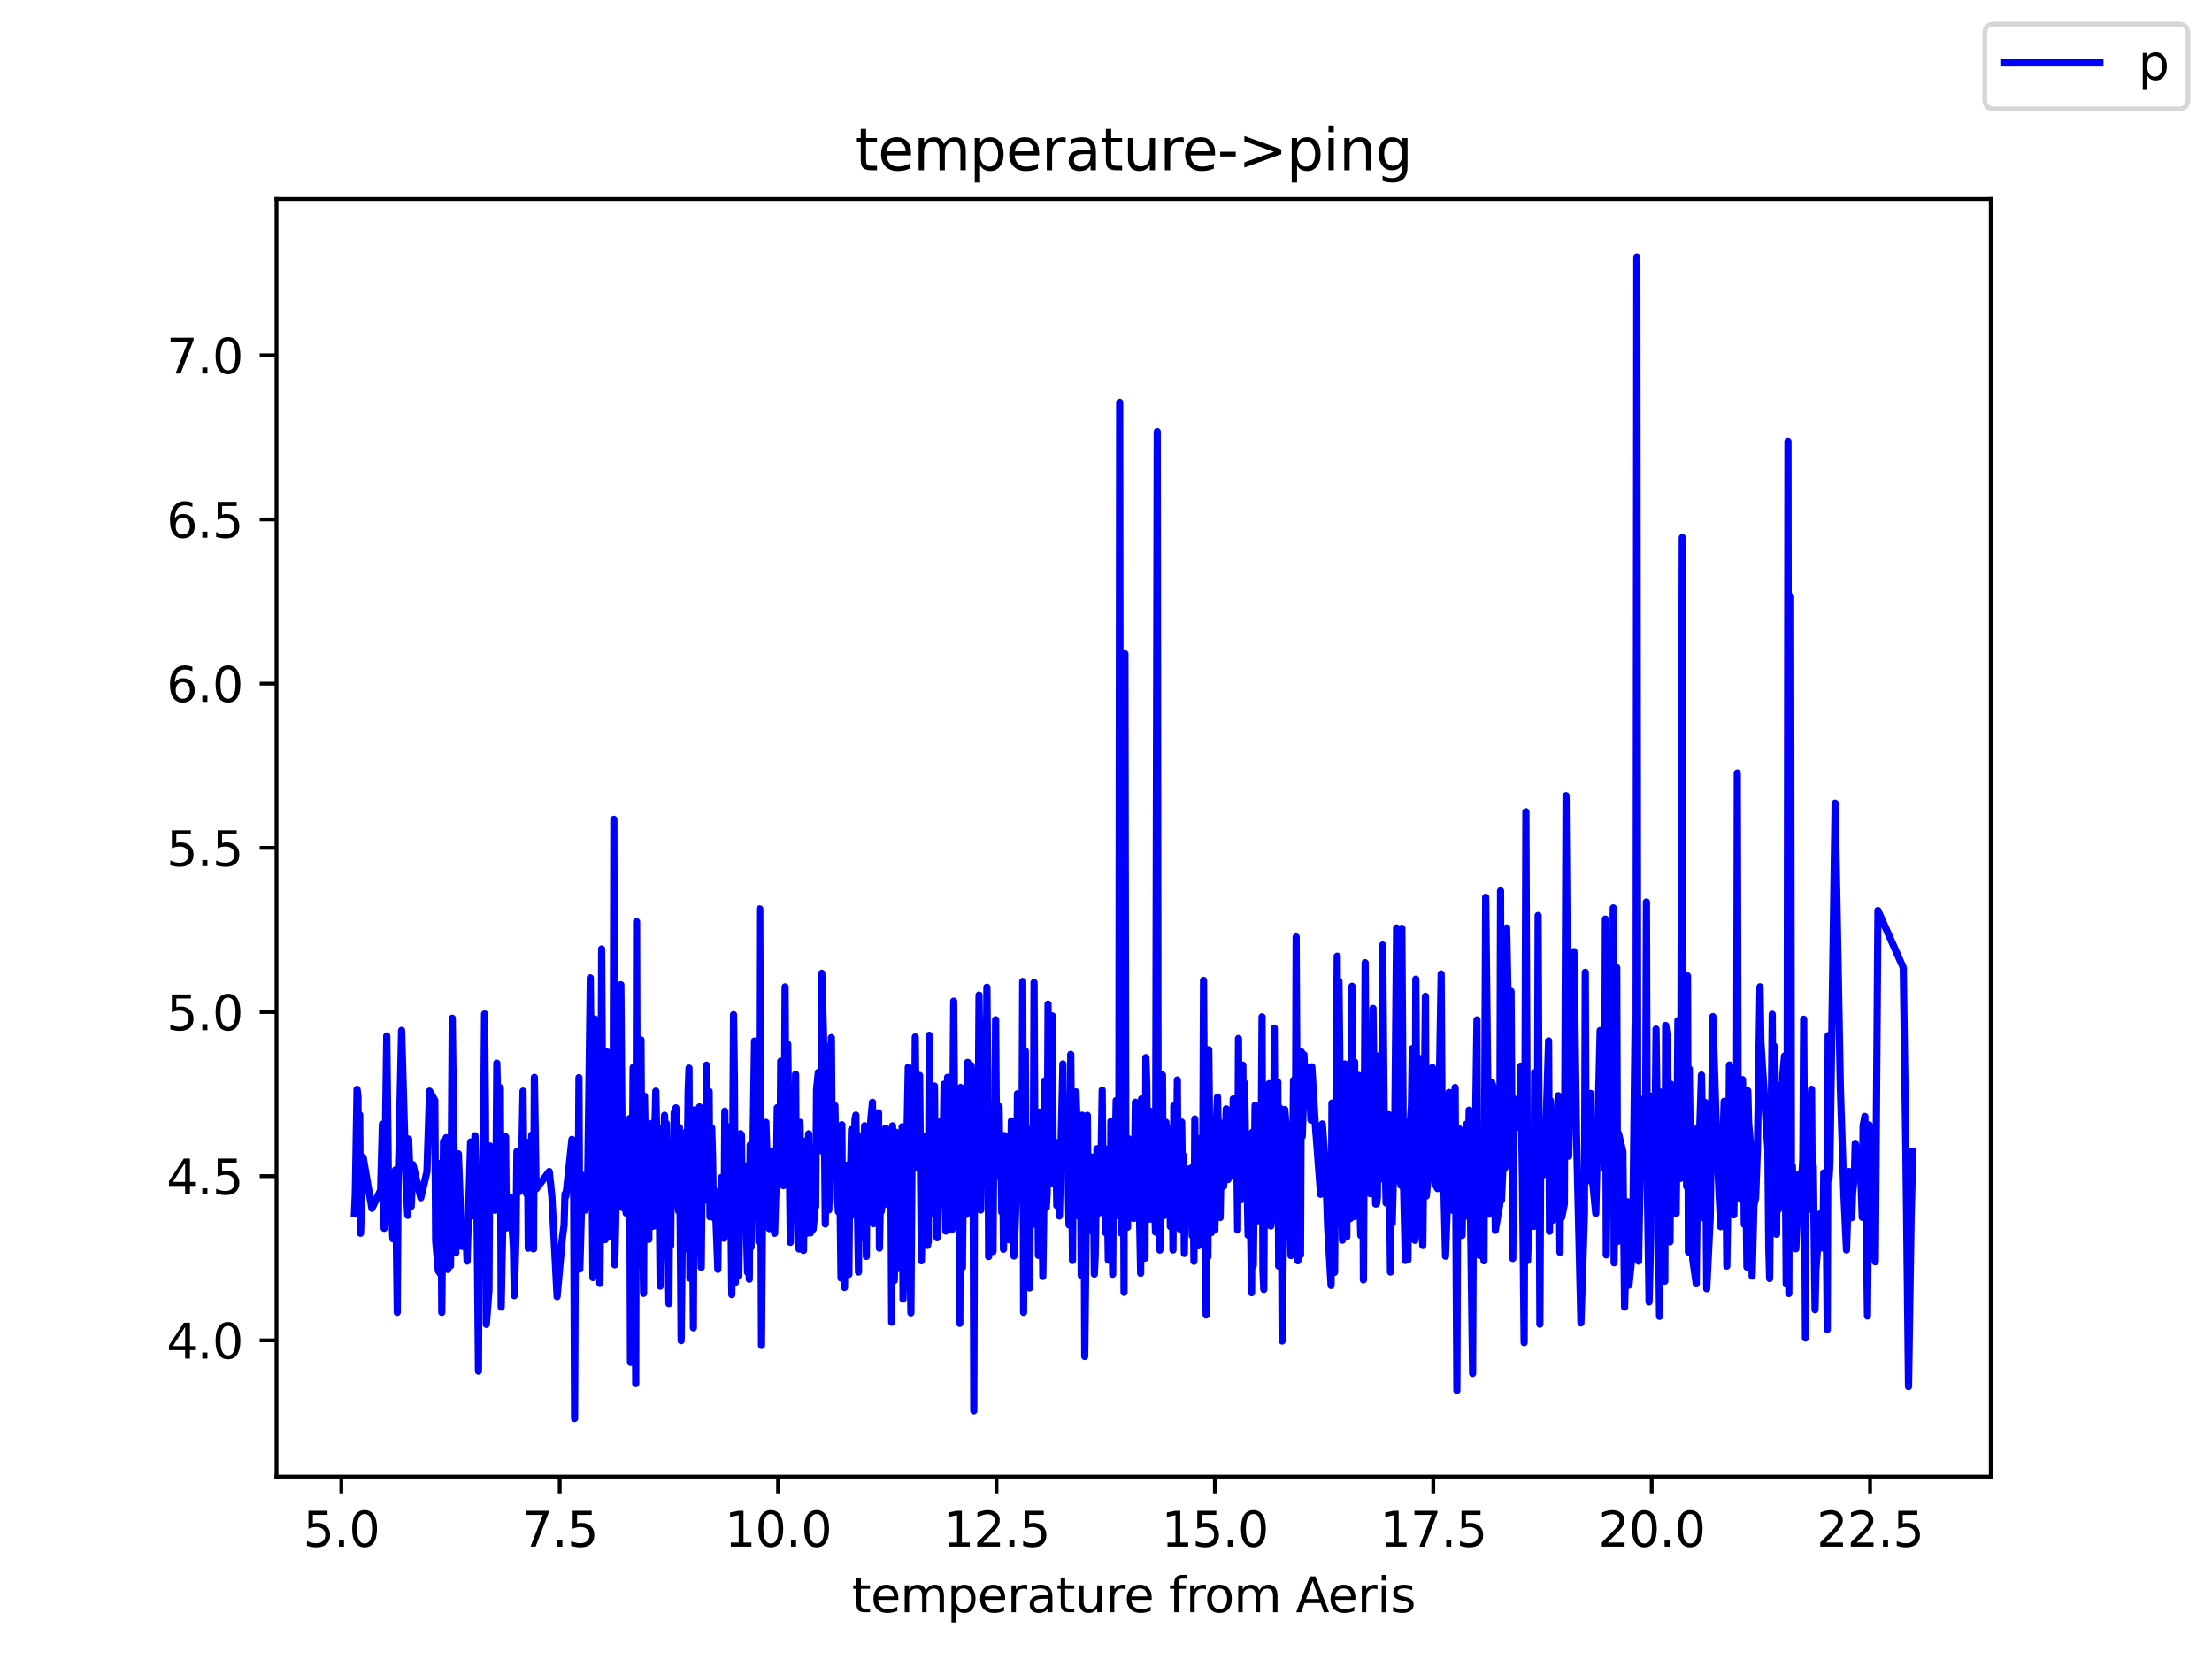 <?xml version="1.0" encoding="utf-8" standalone="no"?>
<!DOCTYPE svg PUBLIC "-//W3C//DTD SVG 1.1//EN"
  "http://www.w3.org/Graphics/SVG/1.1/DTD/svg11.dtd">
<svg height="345.6pt" version="1.1" viewBox="0 0 460.8 345.6" width="460.8pt" xmlns="http://www.w3.org/2000/svg" xmlns:xlink="http://www.w3.org/1999/xlink">
 <defs>
  <style type="text/css">*{stroke-linecap:butt;stroke-linejoin:round;}</style>
 </defs>
 <g id="figure_1">
  <g id="patch_1">
   <path d="M 0 345.6 
L 460.8 345.6 
L 460.8 0 
L 0 0 
z
" style="fill:#ffffff;"/>
  </g>
  <g id="axes_1">
   <g id="patch_2">
    <path d="M 57.6 307.584 
L 414.72 307.584 
L 414.72 41.472 
L 57.6 41.472 
z
" style="fill:#ffffff;"/>
   </g>
   <g id="matplotlib.axis_1">
    <g id="xtick_1">
     <g id="line2d_1">
      <defs>
       <path d="M 0 0 
L 0 3.5 
" id="m5b01f2f5b8" style="stroke:#000000;stroke-width:0.8;"/>
      </defs>
      <g>
       <use style="stroke:#000000;stroke-width:0.8;" x="71.103" xlink:href="#m5b01f2f5b8" y="307.584"/>
      </g>
     </g>
     <g id="text_1">
      <!-- 5.0 -->
      <g transform="translate(63.151 322.182)scale(0.1 -0.1)">
       <defs>
        <path d="M 691 4666 
L 3169 4666 
L 3169 4134 
L 1269 4134 
L 1269 2991 
Q 1406 3038 1543 3061 
Q 1681 3084 1819 3084 
Q 2600 3084 3056 2656 
Q 3513 2228 3513 1497 
Q 3513 744 3044 326 
Q 2575 -91 1722 -91 
Q 1428 -91 1123 -41 
Q 819 9 494 109 
L 494 744 
Q 775 591 1075 516 
Q 1375 441 1709 441 
Q 2250 441 2565 725 
Q 2881 1009 2881 1497 
Q 2881 1984 2565 2268 
Q 2250 2553 1709 2553 
Q 1456 2553 1204 2497 
Q 953 2441 691 2322 
L 691 4666 
z
" id="DejaVuSans-35" transform="scale(0.016)"/>
        <path d="M 684 794 
L 1344 794 
L 1344 0 
L 684 0 
L 684 794 
z
" id="DejaVuSans-2e" transform="scale(0.016)"/>
        <path d="M 2034 4250 
Q 1547 4250 1301 3770 
Q 1056 3291 1056 2328 
Q 1056 1369 1301 889 
Q 1547 409 2034 409 
Q 2525 409 2770 889 
Q 3016 1369 3016 2328 
Q 3016 3291 2770 3770 
Q 2525 4250 2034 4250 
z
M 2034 4750 
Q 2819 4750 3233 4129 
Q 3647 3509 3647 2328 
Q 3647 1150 3233 529 
Q 2819 -91 2034 -91 
Q 1250 -91 836 529 
Q 422 1150 422 2328 
Q 422 3509 836 4129 
Q 1250 4750 2034 4750 
z
" id="DejaVuSans-30" transform="scale(0.016)"/>
       </defs>
       <use xlink:href="#DejaVuSans-35"/>
       <use x="63.623" xlink:href="#DejaVuSans-2e"/>
       <use x="95.41" xlink:href="#DejaVuSans-30"/>
      </g>
     </g>
    </g>
    <g id="xtick_2">
     <g id="line2d_2">
      <g>
       <use style="stroke:#000000;stroke-width:0.8;" x="116.598" xlink:href="#m5b01f2f5b8" y="307.584"/>
      </g>
     </g>
     <g id="text_2">
      <!-- 7.5 -->
      <g transform="translate(108.647 322.182)scale(0.1 -0.1)">
       <defs>
        <path d="M 525 4666 
L 3525 4666 
L 3525 4397 
L 1831 0 
L 1172 0 
L 2766 4134 
L 525 4134 
L 525 4666 
z
" id="DejaVuSans-37" transform="scale(0.016)"/>
       </defs>
       <use xlink:href="#DejaVuSans-37"/>
       <use x="63.623" xlink:href="#DejaVuSans-2e"/>
       <use x="95.41" xlink:href="#DejaVuSans-35"/>
      </g>
     </g>
    </g>
    <g id="xtick_3">
     <g id="line2d_3">
      <g>
       <use style="stroke:#000000;stroke-width:0.8;" x="162.094" xlink:href="#m5b01f2f5b8" y="307.584"/>
      </g>
     </g>
     <g id="text_3">
      <!-- 10.0 -->
      <g transform="translate(150.961 322.182)scale(0.1 -0.1)">
       <defs>
        <path d="M 794 531 
L 1825 531 
L 1825 4091 
L 703 3866 
L 703 4441 
L 1819 4666 
L 2450 4666 
L 2450 531 
L 3481 531 
L 3481 0 
L 794 0 
L 794 531 
z
" id="DejaVuSans-31" transform="scale(0.016)"/>
       </defs>
       <use xlink:href="#DejaVuSans-31"/>
       <use x="63.623" xlink:href="#DejaVuSans-30"/>
       <use x="127.246" xlink:href="#DejaVuSans-2e"/>
       <use x="159.033" xlink:href="#DejaVuSans-30"/>
      </g>
     </g>
    </g>
    <g id="xtick_4">
     <g id="line2d_4">
      <g>
       <use style="stroke:#000000;stroke-width:0.8;" x="207.589" xlink:href="#m5b01f2f5b8" y="307.584"/>
      </g>
     </g>
     <g id="text_4">
      <!-- 12.5 -->
      <g transform="translate(196.456 322.182)scale(0.1 -0.1)">
       <defs>
        <path d="M 1228 531 
L 3431 531 
L 3431 0 
L 469 0 
L 469 531 
Q 828 903 1448 1529 
Q 2069 2156 2228 2338 
Q 2531 2678 2651 2914 
Q 2772 3150 2772 3378 
Q 2772 3750 2511 3984 
Q 2250 4219 1831 4219 
Q 1534 4219 1204 4116 
Q 875 4013 500 3803 
L 500 4441 
Q 881 4594 1212 4672 
Q 1544 4750 1819 4750 
Q 2544 4750 2975 4387 
Q 3406 4025 3406 3419 
Q 3406 3131 3298 2873 
Q 3191 2616 2906 2266 
Q 2828 2175 2409 1742 
Q 1991 1309 1228 531 
z
" id="DejaVuSans-32" transform="scale(0.016)"/>
       </defs>
       <use xlink:href="#DejaVuSans-31"/>
       <use x="63.623" xlink:href="#DejaVuSans-32"/>
       <use x="127.246" xlink:href="#DejaVuSans-2e"/>
       <use x="159.033" xlink:href="#DejaVuSans-35"/>
      </g>
     </g>
    </g>
    <g id="xtick_5">
     <g id="line2d_5">
      <g>
       <use style="stroke:#000000;stroke-width:0.8;" x="253.084" xlink:href="#m5b01f2f5b8" y="307.584"/>
      </g>
     </g>
     <g id="text_5">
      <!-- 15.0 -->
      <g transform="translate(241.951 322.182)scale(0.1 -0.1)">
       <use xlink:href="#DejaVuSans-31"/>
       <use x="63.623" xlink:href="#DejaVuSans-35"/>
       <use x="127.246" xlink:href="#DejaVuSans-2e"/>
       <use x="159.033" xlink:href="#DejaVuSans-30"/>
      </g>
     </g>
    </g>
    <g id="xtick_6">
     <g id="line2d_6">
      <g>
       <use style="stroke:#000000;stroke-width:0.8;" x="298.58" xlink:href="#m5b01f2f5b8" y="307.584"/>
      </g>
     </g>
     <g id="text_6">
      <!-- 17.5 -->
      <g transform="translate(287.447 322.182)scale(0.1 -0.1)">
       <use xlink:href="#DejaVuSans-31"/>
       <use x="63.623" xlink:href="#DejaVuSans-37"/>
       <use x="127.246" xlink:href="#DejaVuSans-2e"/>
       <use x="159.033" xlink:href="#DejaVuSans-35"/>
      </g>
     </g>
    </g>
    <g id="xtick_7">
     <g id="line2d_7">
      <g>
       <use style="stroke:#000000;stroke-width:0.8;" x="344.075" xlink:href="#m5b01f2f5b8" y="307.584"/>
      </g>
     </g>
     <g id="text_7">
      <!-- 20.0 -->
      <g transform="translate(332.942 322.182)scale(0.1 -0.1)">
       <use xlink:href="#DejaVuSans-32"/>
       <use x="63.623" xlink:href="#DejaVuSans-30"/>
       <use x="127.246" xlink:href="#DejaVuSans-2e"/>
       <use x="159.033" xlink:href="#DejaVuSans-30"/>
      </g>
     </g>
    </g>
    <g id="xtick_8">
     <g id="line2d_8">
      <g>
       <use style="stroke:#000000;stroke-width:0.8;" x="389.57" xlink:href="#m5b01f2f5b8" y="307.584"/>
      </g>
     </g>
     <g id="text_8">
      <!-- 22.5 -->
      <g transform="translate(378.437 322.182)scale(0.1 -0.1)">
       <use xlink:href="#DejaVuSans-32"/>
       <use x="63.623" xlink:href="#DejaVuSans-32"/>
       <use x="127.246" xlink:href="#DejaVuSans-2e"/>
       <use x="159.033" xlink:href="#DejaVuSans-35"/>
      </g>
     </g>
    </g>
    <g id="text_9">
     <!-- temperature from Aeris -->
     <g transform="translate(177.465 335.861)scale(0.1 -0.1)">
      <defs>
       <path d="M 1172 4494 
L 1172 3500 
L 2356 3500 
L 2356 3053 
L 1172 3053 
L 1172 1153 
Q 1172 725 1289 603 
Q 1406 481 1766 481 
L 2356 481 
L 2356 0 
L 1766 0 
Q 1100 0 847 248 
Q 594 497 594 1153 
L 594 3053 
L 172 3053 
L 172 3500 
L 594 3500 
L 594 4494 
L 1172 4494 
z
" id="DejaVuSans-74" transform="scale(0.016)"/>
       <path d="M 3597 1894 
L 3597 1613 
L 953 1613 
Q 991 1019 1311 708 
Q 1631 397 2203 397 
Q 2534 397 2845 478 
Q 3156 559 3463 722 
L 3463 178 
Q 3153 47 2828 -22 
Q 2503 -91 2169 -91 
Q 1331 -91 842 396 
Q 353 884 353 1716 
Q 353 2575 817 3079 
Q 1281 3584 2069 3584 
Q 2775 3584 3186 3129 
Q 3597 2675 3597 1894 
z
M 3022 2063 
Q 3016 2534 2758 2815 
Q 2500 3097 2075 3097 
Q 1594 3097 1305 2825 
Q 1016 2553 972 2059 
L 3022 2063 
z
" id="DejaVuSans-65" transform="scale(0.016)"/>
       <path d="M 3328 2828 
Q 3544 3216 3844 3400 
Q 4144 3584 4550 3584 
Q 5097 3584 5394 3201 
Q 5691 2819 5691 2113 
L 5691 0 
L 5113 0 
L 5113 2094 
Q 5113 2597 4934 2840 
Q 4756 3084 4391 3084 
Q 3944 3084 3684 2787 
Q 3425 2491 3425 1978 
L 3425 0 
L 2847 0 
L 2847 2094 
Q 2847 2600 2669 2842 
Q 2491 3084 2119 3084 
Q 1678 3084 1418 2786 
Q 1159 2488 1159 1978 
L 1159 0 
L 581 0 
L 581 3500 
L 1159 3500 
L 1159 2956 
Q 1356 3278 1631 3431 
Q 1906 3584 2284 3584 
Q 2666 3584 2933 3390 
Q 3200 3197 3328 2828 
z
" id="DejaVuSans-6d" transform="scale(0.016)"/>
       <path d="M 1159 525 
L 1159 -1331 
L 581 -1331 
L 581 3500 
L 1159 3500 
L 1159 2969 
Q 1341 3281 1617 3432 
Q 1894 3584 2278 3584 
Q 2916 3584 3314 3078 
Q 3713 2572 3713 1747 
Q 3713 922 3314 415 
Q 2916 -91 2278 -91 
Q 1894 -91 1617 61 
Q 1341 213 1159 525 
z
M 3116 1747 
Q 3116 2381 2855 2742 
Q 2594 3103 2138 3103 
Q 1681 3103 1420 2742 
Q 1159 2381 1159 1747 
Q 1159 1113 1420 752 
Q 1681 391 2138 391 
Q 2594 391 2855 752 
Q 3116 1113 3116 1747 
z
" id="DejaVuSans-70" transform="scale(0.016)"/>
       <path d="M 2631 2963 
Q 2534 3019 2420 3045 
Q 2306 3072 2169 3072 
Q 1681 3072 1420 2755 
Q 1159 2438 1159 1844 
L 1159 0 
L 581 0 
L 581 3500 
L 1159 3500 
L 1159 2956 
Q 1341 3275 1631 3429 
Q 1922 3584 2338 3584 
Q 2397 3584 2469 3576 
Q 2541 3569 2628 3553 
L 2631 2963 
z
" id="DejaVuSans-72" transform="scale(0.016)"/>
       <path d="M 2194 1759 
Q 1497 1759 1228 1600 
Q 959 1441 959 1056 
Q 959 750 1161 570 
Q 1363 391 1709 391 
Q 2188 391 2477 730 
Q 2766 1069 2766 1631 
L 2766 1759 
L 2194 1759 
z
M 3341 1997 
L 3341 0 
L 2766 0 
L 2766 531 
Q 2569 213 2275 61 
Q 1981 -91 1556 -91 
Q 1019 -91 701 211 
Q 384 513 384 1019 
Q 384 1609 779 1909 
Q 1175 2209 1959 2209 
L 2766 2209 
L 2766 2266 
Q 2766 2663 2505 2880 
Q 2244 3097 1772 3097 
Q 1472 3097 1187 3025 
Q 903 2953 641 2809 
L 641 3341 
Q 956 3463 1253 3523 
Q 1550 3584 1831 3584 
Q 2591 3584 2966 3190 
Q 3341 2797 3341 1997 
z
" id="DejaVuSans-61" transform="scale(0.016)"/>
       <path d="M 544 1381 
L 544 3500 
L 1119 3500 
L 1119 1403 
Q 1119 906 1312 657 
Q 1506 409 1894 409 
Q 2359 409 2629 706 
Q 2900 1003 2900 1516 
L 2900 3500 
L 3475 3500 
L 3475 0 
L 2900 0 
L 2900 538 
Q 2691 219 2414 64 
Q 2138 -91 1772 -91 
Q 1169 -91 856 284 
Q 544 659 544 1381 
z
M 1991 3584 
L 1991 3584 
z
" id="DejaVuSans-75" transform="scale(0.016)"/>
       <path id="DejaVuSans-20" transform="scale(0.016)"/>
       <path d="M 2375 4863 
L 2375 4384 
L 1825 4384 
Q 1516 4384 1395 4259 
Q 1275 4134 1275 3809 
L 1275 3500 
L 2222 3500 
L 2222 3053 
L 1275 3053 
L 1275 0 
L 697 0 
L 697 3053 
L 147 3053 
L 147 3500 
L 697 3500 
L 697 3744 
Q 697 4328 969 4595 
Q 1241 4863 1831 4863 
L 2375 4863 
z
" id="DejaVuSans-66" transform="scale(0.016)"/>
       <path d="M 1959 3097 
Q 1497 3097 1228 2736 
Q 959 2375 959 1747 
Q 959 1119 1226 758 
Q 1494 397 1959 397 
Q 2419 397 2687 759 
Q 2956 1122 2956 1747 
Q 2956 2369 2687 2733 
Q 2419 3097 1959 3097 
z
M 1959 3584 
Q 2709 3584 3137 3096 
Q 3566 2609 3566 1747 
Q 3566 888 3137 398 
Q 2709 -91 1959 -91 
Q 1206 -91 779 398 
Q 353 888 353 1747 
Q 353 2609 779 3096 
Q 1206 3584 1959 3584 
z
" id="DejaVuSans-6f" transform="scale(0.016)"/>
       <path d="M 2188 4044 
L 1331 1722 
L 3047 1722 
L 2188 4044 
z
M 1831 4666 
L 2547 4666 
L 4325 0 
L 3669 0 
L 3244 1197 
L 1141 1197 
L 716 0 
L 50 0 
L 1831 4666 
z
" id="DejaVuSans-41" transform="scale(0.016)"/>
       <path d="M 603 3500 
L 1178 3500 
L 1178 0 
L 603 0 
L 603 3500 
z
M 603 4863 
L 1178 4863 
L 1178 4134 
L 603 4134 
L 603 4863 
z
" id="DejaVuSans-69" transform="scale(0.016)"/>
       <path d="M 2834 3397 
L 2834 2853 
Q 2591 2978 2328 3040 
Q 2066 3103 1784 3103 
Q 1356 3103 1142 2972 
Q 928 2841 928 2578 
Q 928 2378 1081 2264 
Q 1234 2150 1697 2047 
L 1894 2003 
Q 2506 1872 2764 1633 
Q 3022 1394 3022 966 
Q 3022 478 2636 193 
Q 2250 -91 1575 -91 
Q 1294 -91 989 -36 
Q 684 19 347 128 
L 347 722 
Q 666 556 975 473 
Q 1284 391 1588 391 
Q 1994 391 2212 530 
Q 2431 669 2431 922 
Q 2431 1156 2273 1281 
Q 2116 1406 1581 1522 
L 1381 1569 
Q 847 1681 609 1914 
Q 372 2147 372 2553 
Q 372 3047 722 3315 
Q 1072 3584 1716 3584 
Q 2034 3584 2315 3537 
Q 2597 3491 2834 3397 
z
" id="DejaVuSans-73" transform="scale(0.016)"/>
      </defs>
      <use xlink:href="#DejaVuSans-74"/>
      <use x="39.209" xlink:href="#DejaVuSans-65"/>
      <use x="100.732" xlink:href="#DejaVuSans-6d"/>
      <use x="198.145" xlink:href="#DejaVuSans-70"/>
      <use x="261.621" xlink:href="#DejaVuSans-65"/>
      <use x="323.145" xlink:href="#DejaVuSans-72"/>
      <use x="364.258" xlink:href="#DejaVuSans-61"/>
      <use x="425.537" xlink:href="#DejaVuSans-74"/>
      <use x="464.746" xlink:href="#DejaVuSans-75"/>
      <use x="528.125" xlink:href="#DejaVuSans-72"/>
      <use x="566.988" xlink:href="#DejaVuSans-65"/>
      <use x="628.512" xlink:href="#DejaVuSans-20"/>
      <use x="660.299" xlink:href="#DejaVuSans-66"/>
      <use x="695.504" xlink:href="#DejaVuSans-72"/>
      <use x="734.367" xlink:href="#DejaVuSans-6f"/>
      <use x="795.549" xlink:href="#DejaVuSans-6d"/>
      <use x="892.961" xlink:href="#DejaVuSans-20"/>
      <use x="924.748" xlink:href="#DejaVuSans-41"/>
      <use x="991.406" xlink:href="#DejaVuSans-65"/>
      <use x="1052.93" xlink:href="#DejaVuSans-72"/>
      <use x="1094.043" xlink:href="#DejaVuSans-69"/>
      <use x="1121.826" xlink:href="#DejaVuSans-73"/>
     </g>
    </g>
   </g>
   <g id="matplotlib.axis_2">
    <g id="ytick_1">
     <g id="line2d_9">
      <defs>
       <path d="M 0 0 
L -3.5 0 
" id="mc1c50b2289" style="stroke:#000000;stroke-width:0.8;"/>
      </defs>
      <g>
       <use style="stroke:#000000;stroke-width:0.8;" x="57.6" xlink:href="#mc1c50b2289" y="279.21"/>
      </g>
     </g>
     <g id="text_10">
      <!-- 4.0 -->
      <g transform="translate(34.697 283.009)scale(0.1 -0.1)">
       <defs>
        <path d="M 2419 4116 
L 825 1625 
L 2419 1625 
L 2419 4116 
z
M 2253 4666 
L 3047 4666 
L 3047 1625 
L 3713 1625 
L 3713 1100 
L 3047 1100 
L 3047 0 
L 2419 0 
L 2419 1100 
L 313 1100 
L 313 1709 
L 2253 4666 
z
" id="DejaVuSans-34" transform="scale(0.016)"/>
       </defs>
       <use xlink:href="#DejaVuSans-34"/>
       <use x="63.623" xlink:href="#DejaVuSans-2e"/>
       <use x="95.41" xlink:href="#DejaVuSans-30"/>
      </g>
     </g>
    </g>
    <g id="ytick_2">
     <g id="line2d_10">
      <g>
       <use style="stroke:#000000;stroke-width:0.8;" x="57.6" xlink:href="#mc1c50b2289" y="245.011"/>
      </g>
     </g>
     <g id="text_11">
      <!-- 4.5 -->
      <g transform="translate(34.697 248.81)scale(0.1 -0.1)">
       <use xlink:href="#DejaVuSans-34"/>
       <use x="63.623" xlink:href="#DejaVuSans-2e"/>
       <use x="95.41" xlink:href="#DejaVuSans-35"/>
      </g>
     </g>
    </g>
    <g id="ytick_3">
     <g id="line2d_11">
      <g>
       <use style="stroke:#000000;stroke-width:0.8;" x="57.6" xlink:href="#mc1c50b2289" y="210.813"/>
      </g>
     </g>
     <g id="text_12">
      <!-- 5.0 -->
      <g transform="translate(34.697 214.612)scale(0.1 -0.1)">
       <use xlink:href="#DejaVuSans-35"/>
       <use x="63.623" xlink:href="#DejaVuSans-2e"/>
       <use x="95.41" xlink:href="#DejaVuSans-30"/>
      </g>
     </g>
    </g>
    <g id="ytick_4">
     <g id="line2d_12">
      <g>
       <use style="stroke:#000000;stroke-width:0.8;" x="57.6" xlink:href="#mc1c50b2289" y="176.614"/>
      </g>
     </g>
     <g id="text_13">
      <!-- 5.5 -->
      <g transform="translate(34.697 180.413)scale(0.1 -0.1)">
       <use xlink:href="#DejaVuSans-35"/>
       <use x="63.623" xlink:href="#DejaVuSans-2e"/>
       <use x="95.41" xlink:href="#DejaVuSans-35"/>
      </g>
     </g>
    </g>
    <g id="ytick_5">
     <g id="line2d_13">
      <g>
       <use style="stroke:#000000;stroke-width:0.8;" x="57.6" xlink:href="#mc1c50b2289" y="142.416"/>
      </g>
     </g>
     <g id="text_14">
      <!-- 6.0 -->
      <g transform="translate(34.697 146.215)scale(0.1 -0.1)">
       <defs>
        <path d="M 2113 2584 
Q 1688 2584 1439 2293 
Q 1191 2003 1191 1497 
Q 1191 994 1439 701 
Q 1688 409 2113 409 
Q 2538 409 2786 701 
Q 3034 994 3034 1497 
Q 3034 2003 2786 2293 
Q 2538 2584 2113 2584 
z
M 3366 4563 
L 3366 3988 
Q 3128 4100 2886 4159 
Q 2644 4219 2406 4219 
Q 1781 4219 1451 3797 
Q 1122 3375 1075 2522 
Q 1259 2794 1537 2939 
Q 1816 3084 2150 3084 
Q 2853 3084 3261 2657 
Q 3669 2231 3669 1497 
Q 3669 778 3244 343 
Q 2819 -91 2113 -91 
Q 1303 -91 875 529 
Q 447 1150 447 2328 
Q 447 3434 972 4092 
Q 1497 4750 2381 4750 
Q 2619 4750 2861 4703 
Q 3103 4656 3366 4563 
z
" id="DejaVuSans-36" transform="scale(0.016)"/>
       </defs>
       <use xlink:href="#DejaVuSans-36"/>
       <use x="63.623" xlink:href="#DejaVuSans-2e"/>
       <use x="95.41" xlink:href="#DejaVuSans-30"/>
      </g>
     </g>
    </g>
    <g id="ytick_6">
     <g id="line2d_14">
      <g>
       <use style="stroke:#000000;stroke-width:0.8;" x="57.6" xlink:href="#mc1c50b2289" y="108.217"/>
      </g>
     </g>
     <g id="text_15">
      <!-- 6.5 -->
      <g transform="translate(34.697 112.016)scale(0.1 -0.1)">
       <use xlink:href="#DejaVuSans-36"/>
       <use x="63.623" xlink:href="#DejaVuSans-2e"/>
       <use x="95.41" xlink:href="#DejaVuSans-35"/>
      </g>
     </g>
    </g>
    <g id="ytick_7">
     <g id="line2d_15">
      <g>
       <use style="stroke:#000000;stroke-width:0.8;" x="57.6" xlink:href="#mc1c50b2289" y="74.019"/>
      </g>
     </g>
     <g id="text_16">
      <!-- 7.0 -->
      <g transform="translate(34.697 77.818)scale(0.1 -0.1)">
       <use xlink:href="#DejaVuSans-37"/>
       <use x="63.623" xlink:href="#DejaVuSans-2e"/>
       <use x="95.41" xlink:href="#DejaVuSans-30"/>
      </g>
     </g>
    </g>
   </g>
   <g id="line2d_16">
    <path clip-path="url(#pa0337c9778)" d="M 73.833 252.877 
L 74.015 248.568 
L 74.379 226.92 
L 74.561 228.288 
L 74.743 252.672 
L 74.925 232.221 
L 75.107 256.912 
L 75.653 241.112 
L 77.472 251.714 
L 79.292 247.952 
L 79.656 234.204 
L 80.02 255.886 
L 80.566 215.806 
L 80.93 247.884 
L 81.112 248.294 
L 81.476 250.825 
L 81.84 258.075 
L 82.386 243.712 
L 82.75 273.396 
L 82.932 245.421 
L 83.114 239.608 
L 83.66 214.643 
L 84.57 246.311 
L 84.934 253.184 
L 85.116 237.282 
L 85.662 251.304 
L 86.025 242.617 
L 87.663 249.525 
L 88.937 244.122 
L 89.483 227.296 
L 90.575 229.211 
L 90.757 258.485 
L 91.303 264.709 
L 91.667 265.257 
L 91.849 242.309 
L 92.031 273.396 
L 92.395 237.727 
L 92.759 258.348 
L 92.941 237.009 
L 93.305 264.459 
L 93.487 260.024 
L 93.669 251.133 
L 93.851 263.683 
L 94.215 212.112 
L 94.761 254.108 
L 94.943 261.016 
L 95.488 240.36 
L 96.216 259.648 
L 96.944 254.929 
L 97.308 262.726 
L 98.036 237.898 
L 98.582 253.287 
L 98.946 236.598 
L 99.31 246.892 
L 99.674 285.639 
L 99.856 245.627 
L 100.584 253.629 
L 100.948 211.223 
L 101.13 231.776 
L 101.312 275.892 
L 101.858 268.813 
L 102.04 238.719 
L 102.586 245.627 
L 102.768 239.163 
L 103.132 252.124 
L 103.314 245.991 
L 103.496 221.483 
L 104.042 244.327 
L 104.224 226.612 
L 104.406 272.301 
L 104.77 253.424 
L 105.315 236.803 
L 105.497 255.818 
L 105.861 254.997 
L 106.225 249.371 
L 106.953 259.785 
L 107.135 269.908 
L 107.499 257.254 
L 107.681 239.881 
L 108.227 248.226 
L 108.591 246.037 
L 108.955 227.296 
L 109.137 246.789 
L 109.501 237.989 
L 109.683 248.682 
L 109.865 237.966 
L 110.047 260.024 
L 110.229 252.808 
L 110.411 255.083 
L 110.593 255.544 
L 110.775 236.439 
L 110.957 241.181 
L 111.139 260.168 
L 111.321 224.424 
L 111.685 247.679 
L 114.415 244.053 
L 114.96 249.183 
L 116.052 270.113 
L 117.144 257.938 
L 117.508 255.202 
L 117.69 248.722 
L 117.872 249.206 
L 119.146 237.351 
L 119.51 249.525 
L 119.692 295.488 
L 119.874 251.851 
L 120.42 255.476 
L 120.602 224.492 
L 120.784 264.367 
L 121.33 244.84 
L 121.876 252.09 
L 122.422 246.379 
L 122.968 203.699 
L 123.514 266.146 
L 123.878 212.249 
L 124.06 240.565 
L 124.242 228.22 
L 124.605 224.595 
L 124.969 267.377 
L 125.151 246.789 
L 125.333 197.68 
L 125.515 229.184 
L 125.697 238.308 
L 125.879 238.582 
L 126.061 258.234 
L 126.425 219.123 
L 126.607 249.001 
L 126.789 243.053 
L 126.971 242.993 
L 127.153 244.692 
L 127.335 257.699 
L 127.517 243.233 
L 127.699 244.829 
L 127.881 170.664 
L 128.063 263.501 
L 128.609 239.232 
L 128.791 236.119 
L 128.973 247.61 
L 129.155 239.197 
L 129.337 205.136 
L 129.701 251.577 
L 130.065 234.303 
L 130.247 248.436 
L 130.429 252.717 
L 130.793 237.693 
L 130.975 243.028 
L 131.157 233.019 
L 131.339 283.792 
L 131.521 237.704 
L 131.703 246.755 
L 131.885 222.372 
L 132.067 247.097 
L 132.249 256.45 
L 132.431 288.238 
L 132.613 192.003 
L 132.795 256.981 
L 132.977 236.393 
L 133.159 239.471 
L 133.341 251.03 
L 133.523 216.626 
L 133.705 245.387 
L 134.069 269.429 
L 134.251 228.345 
L 134.614 247.565 
L 134.796 243.962 
L 134.978 234.033 
L 135.16 258.189 
L 135.342 239.722 
L 135.524 252.432 
L 135.706 254.541 
L 135.888 233.999 
L 136.07 255.459 
L 136.252 238.77 
L 136.434 234.672 
L 136.616 227.296 
L 136.798 235.983 
L 136.98 236.102 
L 137.162 235.025 
L 137.526 267.924 
L 137.708 262.35 
L 138.072 246.584 
L 138.436 232.323 
L 138.618 238.342 
L 138.8 234.045 
L 139.346 271.572 
L 139.528 244.236 
L 139.71 259.488 
L 139.892 238.719 
L 140.074 249.48 
L 140.256 243.609 
L 140.438 231.81 
L 140.802 230.784 
L 140.984 246.242 
L 141.348 252.261 
L 141.53 234.888 
L 141.894 279.278 
L 142.258 247.542 
L 142.44 247.405 
L 142.622 239.334 
L 142.804 260.127 
L 142.986 235.709 
L 143.168 243.028 
L 143.35 227.399 
L 143.532 222.508 
L 143.714 266.283 
L 144.077 239.984 
L 144.259 251.03 
L 144.441 276.61 
L 144.623 231.229 
L 144.805 251.919 
L 144.987 259.58 
L 145.533 244.783 
L 145.715 230.579 
L 145.897 257.323 
L 146.079 264.025 
L 146.261 244.584 
L 146.625 240.052 
L 146.807 244.35 
L 146.989 242.184 
L 147.171 221.893 
L 147.353 250.072 
L 147.717 227.348 
L 147.899 253.492 
L 148.081 237.875 
L 148.263 234.98 
L 148.445 241.204 
L 148.627 253.629 
L 148.809 247.952 
L 148.991 250.295 
L 149.537 264.436 
L 149.719 249.457 
L 149.901 257.288 
L 150.083 257.032 
L 150.265 245.285 
L 150.811 257.938 
L 150.993 231.468 
L 151.175 246.721 
L 151.357 234.546 
L 151.539 254.792 
L 151.903 249.867 
L 152.267 252.672 
L 152.449 269.702 
L 152.813 211.36 
L 152.995 225.222 
L 153.177 267.194 
L 153.359 248.021 
L 153.541 256.981 
L 153.722 238.548 
L 153.904 265.804 
L 154.268 236.165 
L 154.45 236.461 
L 154.632 250.192 
L 154.814 250.921 
L 154.996 242.783 
L 155.178 244.35 
L 155.724 265.051 
L 155.906 255.903 
L 156.088 266.488 
L 156.27 238.513 
L 156.452 259.819 
L 156.634 245.991 
L 156.816 241.762 
L 157.18 216.866 
L 157.544 244.475 
L 157.726 230.21 
L 158.09 258.69 
L 158.272 189.336 
L 158.636 280.27 
L 158.818 255.544 
L 159.546 233.794 
L 160.274 255.955 
L 160.638 244.806 
L 161.002 239.779 
L 161.184 255.613 
L 161.366 256.922 
L 161.73 245.171 
L 161.912 230.75 
L 162.094 237.966 
L 162.458 245.756 
L 162.64 221.072 
L 163.004 231.332 
L 163.186 246.995 
L 163.368 237.328 
L 163.549 205.58 
L 163.731 240.497 
L 163.913 239.505 
L 164.095 217.498 
L 164.641 258.814 
L 165.187 240.264 
L 165.369 250.072 
L 165.551 240.668 
L 165.733 223.785 
L 165.915 250.232 
L 166.097 251.782 
L 166.279 239.762 
L 166.461 260.195 
L 166.643 233.794 
L 167.007 250.842 
L 167.189 248.773 
L 167.371 260.503 
L 167.735 237.727 
L 167.917 238.736 
L 168.099 256.912 
L 168.281 252.483 
L 168.463 236.188 
L 168.827 256.844 
L 169.009 242.002 
L 169.373 256.091 
L 169.555 254.381 
L 169.737 250.962 
L 169.919 251.372 
L 170.101 226.954 
L 170.465 223.398 
L 171.011 239.71 
L 171.193 202.742 
L 171.557 215.737 
L 171.921 254.997 
L 172.467 217.994 
L 172.649 252.056 
L 172.831 246.037 
L 173.194 216.148 
L 173.376 242.891 
L 173.74 245.148 
L 173.922 230.317 
L 174.104 239.416 
L 174.286 239.653 
L 174.468 249.594 
L 174.65 252.432 
L 174.832 236.667 
L 175.196 266.248 
L 175.378 234.307 
L 175.56 260.982 
L 175.742 253.697 
L 175.924 268.198 
L 176.106 248.704 
L 176.288 254.552 
L 176.47 242.731 
L 176.834 265.496 
L 177.016 244.549 
L 177.198 243.461 
L 177.38 235.295 
L 177.562 250.924 
L 177.744 253.105 
L 178.108 233.195 
L 178.29 232.289 
L 178.836 264.983 
L 179.018 236.598 
L 179.382 241.511 
L 179.564 257.892 
L 179.746 245.107 
L 179.928 256.279 
L 180.11 234.501 
L 180.292 243.181 
L 180.474 261.734 
L 180.656 238.958 
L 180.838 237.351 
L 181.02 244.418 
L 181.202 240.839 
L 181.384 233.623 
L 181.748 229.622 
L 181.93 254.929 
L 182.112 241.614 
L 182.294 236.496 
L 182.658 247.428 
L 182.839 248.796 
L 183.021 231.788 
L 183.203 260.013 
L 183.385 250.449 
L 183.567 252.398 
L 183.931 249.022 
L 184.113 251.007 
L 184.295 247.28 
L 184.477 235.025 
L 184.841 238.377 
L 185.023 249.024 
L 185.205 238.365 
L 185.387 245.462 
L 185.569 239.793 
L 185.751 275.448 
L 185.933 234.526 
L 186.297 266.761 
L 186.479 258.531 
L 186.661 235.88 
L 186.843 264.333 
L 187.207 240.725 
L 187.389 246.803 
L 187.571 245.262 
L 187.935 234.717 
L 188.117 270.626 
L 188.481 254.45 
L 188.663 249.833 
L 189.209 222.303 
L 189.391 252.706 
L 189.755 273.498 
L 190.119 223.637 
L 190.301 237.231 
L 190.483 241.147 
L 190.665 216.011 
L 190.847 235.401 
L 191.211 223.945 
L 191.393 243.506 
L 191.575 224.036 
L 191.939 262.657 
L 192.303 245.575 
L 192.485 254.655 
L 192.848 236.735 
L 193.212 259.443 
L 193.394 258.554 
L 193.576 215.669 
L 193.758 248.568 
L 193.94 237.316 
L 194.486 252.843 
L 194.668 226.236 
L 194.85 250.141 
L 195.032 239.915 
L 195.214 257.853 
L 195.578 245.353 
L 195.76 248.91 
L 195.942 233.703 
L 196.124 233.498 
L 196.306 247.952 
L 196.67 225.843 
L 196.852 249.388 
L 197.034 256.468 
L 197.216 244.749 
L 197.398 224.424 
L 197.58 242.822 
L 197.944 251.167 
L 198.126 251.013 
L 198.308 256.137 
L 198.672 208.555 
L 199.036 252.586 
L 199.218 229.382 
L 199.4 234.136 
L 199.582 232.084 
L 199.764 241.745 
L 199.946 275.687 
L 200.128 226.544 
L 200.31 261.768 
L 200.492 264.025 
L 200.674 245.079 
L 200.856 238.035 
L 201.038 252.774 
L 201.22 253.013 
L 201.584 221.312 
L 201.766 252.672 
L 201.948 242.366 
L 202.13 222.326 
L 202.311 221.961 
L 202.493 226.544 
L 202.675 226.84 
L 202.857 293.915 
L 203.039 235.675 
L 203.221 236.051 
L 203.585 249.594 
L 203.767 234.444 
L 203.949 207.29 
L 204.131 220.183 
L 204.313 252.056 
L 204.677 226.869 
L 204.859 245.456 
L 205.041 235.23 
L 205.223 212.42 
L 205.405 233.589 
L 205.587 205.66 
L 205.769 223.688 
L 205.951 261.768 
L 206.133 252.74 
L 206.315 251.218 
L 206.497 236.393 
L 206.679 237.465 
L 206.861 260.708 
L 207.043 235.048 
L 207.225 245.268 
L 207.407 212.42 
L 207.589 237.522 
L 207.953 238.616 
L 208.135 230.511 
L 208.317 244.851 
L 208.499 239.351 
L 208.681 252.507 
L 208.863 242.686 
L 209.045 260.241 
L 209.227 236.564 
L 209.409 237.921 
L 209.591 248.499 
L 209.773 249.138 
L 210.137 258.263 
L 210.319 248.203 
L 210.501 244.772 
L 210.683 233.52 
L 210.865 254.484 
L 211.047 248.271 
L 211.229 261.654 
L 211.775 247.627 
L 211.956 227.843 
L 212.32 246.755 
L 212.684 245.946 
L 212.866 242.686 
L 213.048 204.452 
L 213.23 273.396 
L 213.594 218.929 
L 213.776 253.971 
L 214.14 247.337 
L 214.322 235.264 
L 214.504 268.289 
L 214.686 238.294 
L 214.868 255.271 
L 215.05 248.465 
L 215.232 250.825 
L 215.414 204.691 
L 215.596 240.565 
L 215.778 253.834 
L 215.96 238.445 
L 216.142 241.318 
L 216.324 261.529 
L 216.506 231.685 
L 216.87 248.075 
L 217.052 249.662 
L 217.234 265.906 
L 217.416 254.279 
L 217.598 225.176 
L 217.78 232.494 
L 217.962 251.543 
L 218.144 248.499 
L 218.326 209.171 
L 218.508 245.969 
L 218.69 242.845 
L 218.872 229.029 
L 219.236 211.633 
L 219.418 246.635 
L 219.6 246.311 
L 219.782 238.377 
L 219.964 238.012 
L 220.146 251.15 
L 220.51 240.565 
L 220.692 253.321 
L 221.42 221.633 
L 221.601 238.924 
L 222.147 239.368 
L 222.329 235.641 
L 222.693 255.168 
L 222.875 249.354 
L 223.057 219.636 
L 223.421 262.589 
L 223.603 234.991 
L 223.785 243.657 
L 224.149 227.456 
L 224.513 238.787 
L 224.695 233.475 
L 224.877 253.492 
L 225.059 236.491 
L 225.241 265.667 
L 225.423 232.306 
L 225.605 256.45 
L 225.787 235.282 
L 225.969 282.561 
L 226.515 232.335 
L 226.697 253.236 
L 226.879 242.845 
L 227.061 243.865 
L 227.243 254.381 
L 227.425 241.044 
L 227.607 256.593 
L 227.789 245.148 
L 227.971 265.428 
L 228.153 261.563 
L 228.517 239.311 
L 228.699 252.672 
L 228.881 252.706 
L 229.063 240.873 
L 229.245 249.765 
L 229.609 227.091 
L 229.791 246.858 
L 229.973 240.634 
L 230.155 252.398 
L 230.337 256.81 
L 230.519 239.403 
L 230.883 262.521 
L 231.247 260.024 
L 231.428 233.577 
L 231.792 265.462 
L 231.974 238.103 
L 232.156 248.169 
L 232.52 229.246 
L 232.702 253.253 
L 232.884 231.605 
L 233.066 248.545 
L 233.248 83.845 
L 233.43 244.874 
L 233.612 256.912 
L 233.794 249.833 
L 233.976 227.228 
L 234.158 269.224 
L 234.34 136.192 
L 234.522 242.138 
L 234.704 245.396 
L 234.886 255.664 
L 235.068 237.214 
L 235.432 246.653 
L 235.614 245.182 
L 235.796 246.447 
L 235.978 246.488 
L 236.16 253.834 
L 236.524 229.605 
L 236.888 237.145 
L 237.07 237.214 
L 237.616 265.257 
L 237.798 228.915 
L 238.162 247.405 
L 238.344 234.341 
L 238.526 262.11 
L 238.708 220.32 
L 238.89 225.586 
L 239.072 245.946 
L 239.254 247.337 
L 239.436 231.4 
L 239.618 253.971 
L 239.8 244.591 
L 240.164 245.572 
L 240.346 244.532 
L 240.71 256.673 
L 241.073 89.955 
L 241.255 241.91 
L 241.437 243.814 
L 241.619 260.423 
L 241.801 246.208 
L 241.983 247.046 
L 242.165 223.945 
L 242.347 252.398 
L 242.529 253.219 
L 242.893 233.794 
L 243.075 251.714 
L 243.257 244.806 
L 243.439 244.327 
L 243.621 234.991 
L 243.803 255.51 
L 243.985 251.668 
L 244.167 243.301 
L 244.349 260.4 
L 244.531 230.374 
L 244.895 249.799 
L 245.077 242.891 
L 245.259 224.971 
L 245.441 252.706 
L 245.623 245.986 
L 245.805 256.057 
L 246.169 233.748 
L 246.351 248.559 
L 246.533 240.679 
L 246.715 261.119 
L 246.897 249.388 
L 247.261 245.9 
L 247.443 253.811 
L 247.625 243.506 
L 247.807 250.072 
L 247.989 250.705 
L 248.171 249.919 
L 248.353 257.425 
L 248.535 242.942 
L 248.717 262.76 
L 248.899 233.087 
L 249.081 250.141 
L 249.263 250.437 
L 249.445 237.123 
L 249.627 259.511 
L 249.991 239.95 
L 250.355 241.181 
L 250.537 246.653 
L 250.719 204.224 
L 251.082 266.385 
L 251.264 273.943 
L 251.446 239.095 
L 251.628 261.837 
L 251.81 218.678 
L 252.174 253.766 
L 252.356 256.775 
L 252.902 250.095 
L 253.084 256.228 
L 253.448 232.665 
L 253.63 228.527 
L 254.176 253.629 
L 254.54 233.999 
L 254.722 244.361 
L 254.904 247.131 
L 255.45 230.99 
L 255.814 245.729 
L 256.36 238.308 
L 256.542 241.044 
L 256.724 239.608 
L 256.906 228.921 
L 257.088 245.114 
L 257.27 233.931 
L 257.634 239.779 
L 257.816 256.228 
L 257.998 216.336 
L 258.18 245.028 
L 258.362 240.542 
L 258.544 249.936 
L 258.908 221.893 
L 259.09 246.345 
L 259.272 225.621 
L 259.454 236.906 
L 259.636 238.975 
L 260 257.323 
L 260.545 257.323 
L 260.727 269.292 
L 260.909 235.846 
L 261.091 263.683 
L 261.455 230.237 
L 261.819 254.381 
L 262.001 248.482 
L 262.365 249.559 
L 262.729 237.829 
L 262.911 211.816 
L 263.093 264.778 
L 263.275 268.608 
L 263.457 233.726 
L 263.639 229.895 
L 263.821 239.112 
L 264.185 242.389 
L 264.367 225.757 
L 264.549 251.782 
L 264.731 255.407 
L 264.913 254.039 
L 265.095 246.311 
L 265.277 251.714 
L 265.459 214.164 
L 265.641 249.491 
L 265.823 250.825 
L 266.005 248.363 
L 266.187 225.415 
L 266.369 263.752 
L 266.551 230.716 
L 266.915 243.985 
L 267.097 279.346 
L 267.643 231.126 
L 268.189 237.898 
L 268.371 256.057 
L 268.553 244.053 
L 268.917 261.563 
L 269.099 246.789 
L 269.281 243.848 
L 269.463 225.039 
L 269.827 251.748 
L 270.009 195.184 
L 270.372 262.657 
L 270.736 239.813 
L 270.918 261.426 
L 271.1 219.123 
L 271.282 236.735 
L 271.464 231.309 
L 271.646 219.721 
L 271.828 225.176 
L 272.192 229.656 
L 272.556 222.303 
L 273.102 233.338 
L 273.284 222.235 
L 274.012 234.41 
L 275.104 248.807 
L 275.468 234.136 
L 276.196 244.19 
L 276.56 255.407 
L 277.288 267.787 
L 277.47 229.793 
L 278.016 265.051 
L 278.562 199.185 
L 278.744 254.86 
L 278.926 204.383 
L 279.108 221.175 
L 279.654 258.348 
L 279.835 249.252 
L 280.199 221.642 
L 280.563 257.678 
L 280.745 225.45 
L 281.109 238.992 
L 281.291 253.857 
L 281.655 205.455 
L 281.837 250.483 
L 282.019 253.447 
L 282.201 221.243 
L 282.383 239.95 
L 282.565 225.894 
L 282.747 228.596 
L 282.929 227.296 
L 283.111 224.047 
L 283.293 251.372 
L 283.475 257.368 
L 283.839 227.365 
L 284.021 266.624 
L 284.385 200.553 
L 284.749 247.724 
L 284.931 247.097 
L 285.295 233.11 
L 285.477 248.682 
L 285.659 243.062 
L 286.023 210.06 
L 286.569 250.825 
L 286.751 250.791 
L 286.933 249.418 
L 287.115 219.978 
L 287.297 245.763 
L 287.479 242.959 
L 287.661 244.19 
L 287.843 232.814 
L 288.025 196.86 
L 288.389 237.077 
L 288.753 250.62 
L 288.935 242.207 
L 289.117 243.335 
L 289.299 232.207 
L 289.662 264.983 
L 289.844 233.589 
L 290.026 254.86 
L 290.572 233.247 
L 290.936 193.303 
L 291.118 236.188 
L 291.3 228.185 
L 291.482 241.249 
L 291.664 246.197 
L 291.846 246.926 
L 292.028 193.371 
L 292.392 247.2 
L 292.756 262.589 
L 292.938 247.405 
L 293.12 242.241 
L 293.302 262.452 
L 293.484 237.487 
L 293.666 233.555 
L 293.848 233.178 
L 294.03 230.203 
L 294.212 218.439 
L 294.394 244.772 
L 294.576 249.286 
L 294.758 258.383 
L 294.94 203.973 
L 295.304 256.981 
L 295.486 220.388 
L 296.032 254.108 
L 296.396 259.466 
L 296.942 207.53 
L 297.124 249.149 
L 298.034 239.813 
L 298.216 226.339 
L 298.398 222.372 
L 298.58 225.826 
L 298.944 246.618 
L 299.489 247.61 
L 300.217 202.879 
L 300.399 231.537 
L 301.127 261.7 
L 301.673 246.584 
L 301.855 227.57 
L 302.401 229.075 
L 302.583 232.221 
L 302.765 252.193 
L 302.947 231.674 
L 303.129 226.544 
L 303.493 289.674 
L 303.675 241.067 
L 303.857 235.025 
L 304.039 250.483 
L 304.221 235.367 
L 304.403 256.775 
L 304.585 257.368 
L 304.767 247.268 
L 304.949 246.06 
L 305.131 253.424 
L 305.495 234.159 
L 305.859 244.053 
L 306.041 231.263 
L 306.769 286.118 
L 306.951 244.943 
L 307.133 252.193 
L 307.679 212.454 
L 307.861 259.374 
L 308.043 253.766 
L 308.225 261.529 
L 308.589 240.223 
L 308.952 260.742 
L 309.134 262.657 
L 309.498 186.908 
L 310.226 252.945 
L 310.408 251.44 
L 310.772 225.518 
L 311.136 226.749 
L 311.5 256.297 
L 312.41 250.962 
L 312.592 185.574 
L 312.774 250.072 
L 313.138 242.138 
L 313.502 243.301 
L 313.866 193.303 
L 314.412 220.502 
L 314.594 235.641 
L 314.776 206.504 
L 315.14 262.179 
L 315.322 234.752 
L 315.868 229.006 
L 316.596 234.957 
L 316.778 222.098 
L 317.142 245.079 
L 317.506 279.688 
L 317.87 169.09 
L 318.234 262.589 
L 318.779 244.293 
L 319.325 238.924 
L 319.507 255.476 
L 319.689 223.466 
L 319.871 251.235 
L 320.235 247.063 
L 320.417 190.704 
L 320.781 275.858 
L 320.963 236.598 
L 321.327 243.575 
L 321.509 244.737 
L 322.055 234.706 
L 322.601 216.832 
L 322.783 256.502 
L 322.965 229.28 
L 323.329 252.877 
L 323.511 254.176 
L 323.693 242.891 
L 323.875 243.506 
L 324.603 228.254 
L 324.967 260.879 
L 325.149 232.631 
L 325.331 253.629 
L 325.877 250.825 
L 326.241 165.739 
L 326.787 240.839 
L 327.151 221.175 
L 327.879 198.228 
L 328.424 237.009 
L 329.334 275.584 
L 330.062 252.945 
L 330.244 202.537 
L 330.426 246.174 
L 330.608 238.035 
L 331.154 243.233 
L 331.336 227.775 
L 331.518 243.712 
L 332.428 252.808 
L 333.338 214.677 
L 333.52 235.413 
L 334.248 243.404 
L 334.43 191.456 
L 334.612 261.426 
L 335.158 218.405 
L 335.886 220.593 
L 336.068 189.131 
L 336.25 263.068 
L 336.796 201.579 
L 336.978 258.622 
L 337.16 236.119 
L 338.069 239.881 
L 338.433 272.301 
L 338.979 250.346 
L 339.343 267.719 
L 340.071 260.708 
L 340.617 213.617 
L 340.799 248.226 
L 340.981 53.568 
L 341.163 239.95 
L 341.345 262.726 
L 341.709 242.617 
L 341.891 240.941 
L 342.073 235.002 
L 342.437 228.869 
L 342.619 236.461 
L 342.801 238.399 
L 342.983 187.9 
L 343.165 246.755 
L 343.529 271.207 
L 343.893 257.117 
L 344.075 228.356 
L 344.257 246.516 
L 344.621 252.672 
L 344.985 214.369 
L 345.713 274.217 
L 345.895 227.501 
L 346.805 266.898 
L 346.987 213.617 
L 347.351 216.011 
L 347.896 258.69 
L 348.078 225.86 
L 348.442 234.888 
L 348.624 234.41 
L 348.806 235.504 
L 348.988 249.628 
L 349.17 252.808 
L 349.352 237.419 
L 349.534 212.591 
L 349.898 221.619 
L 350.08 245.49 
L 350.444 111.979 
L 350.626 242.788 
L 350.99 229.28 
L 351.172 208.863 
L 351.354 247.166 
L 351.536 203.289 
L 351.718 260.811 
L 351.9 222.645 
L 352.082 235.572 
L 352.446 248.91 
L 352.628 262.384 
L 353.356 267.445 
L 353.72 234.854 
L 353.902 240.428 
L 354.448 223.945 
L 354.994 253.766 
L 355.176 229.622 
L 355.358 241.865 
L 355.54 268.471 
L 356.268 253.697 
L 356.814 211.77 
L 357.723 240.702 
L 358.451 255.544 
L 358.633 246.105 
L 359.179 229.417 
L 359.361 243.267 
L 359.543 244.532 
L 359.725 263.752 
L 360.089 242.036 
L 360.271 221.859 
L 361.181 253.082 
L 361.545 232.152 
L 361.727 249.115 
L 361.909 161.02 
L 362.091 234.136 
L 362.455 249.628 
L 362.637 230.99 
L 362.819 250.004 
L 363.001 224.902 
L 363.183 234.888 
L 363.365 255.065 
L 363.547 232.221 
L 363.911 263.957 
L 364.093 227.228 
L 364.275 233.931 
L 364.821 240.428 
L 365.003 265.838 
L 365.367 251.167 
L 365.731 249.502 
L 366.095 239.471 
L 366.641 205.563 
L 366.823 217.105 
L 368.278 239.539 
L 368.46 259.922 
L 368.642 266.351 
L 369.188 211.291 
L 369.37 240.36 
L 369.552 217.857 
L 369.734 221.004 
L 370.098 257.117 
L 370.28 226.031 
L 370.462 251.988 
L 371.008 241.796 
L 371.19 244.327 
L 371.372 223.945 
L 371.736 219.978 
L 372.1 267.514 
L 372.282 241.591 
L 372.464 91.939 
L 372.646 269.463 
L 373.01 124.29 
L 373.192 250.346 
L 373.374 242.891 
L 374.102 260.15 
L 374.83 244.532 
L 375.376 245.114 
L 375.558 241.249 
L 375.74 212.317 
L 376.104 278.731 
L 376.286 229.827 
L 376.832 240.77 
L 377.013 232.905 
L 377.377 226.92 
L 377.559 252.124 
L 377.741 242.925 
L 378.105 272.849 
L 378.287 264.504 
L 379.197 252.854 
L 379.743 259.99 
L 379.925 244.327 
L 380.107 246.995 
L 380.289 255.236 
L 380.471 257.847 
L 380.653 276.952 
L 380.835 215.737 
L 381.017 245.558 
L 381.199 242.48 
L 382.291 167.312 
L 383.383 226.749 
L 384.111 248.841 
L 384.657 260.4 
L 385.203 244.053 
L 385.567 245.9 
L 385.749 253.663 
L 385.931 248.465 
L 386.295 245.114 
L 386.477 238.171 
L 386.658 239.129 
L 386.84 239.129 
L 387.568 243.233 
L 387.932 253.595 
L 388.114 234.546 
L 388.478 232.563 
L 389.024 274.148 
L 389.388 234.341 
L 390.662 262.863 
L 391.208 189.678 
L 396.485 201.579 
L 397.031 240.428 
L 397.577 288.853 
L 398.123 253.253 
L 398.487 239.95 
L 398.487 239.95 
" style="fill:none;stroke:#0000ff;stroke-linecap:square;stroke-width:1.5;"/>
   </g>
   <g id="patch_3">
    <path d="M 57.6 307.584 
L 57.6 41.472 
" style="fill:none;stroke:#000000;stroke-linecap:square;stroke-linejoin:miter;stroke-width:0.8;"/>
   </g>
   <g id="patch_4">
    <path d="M 414.72 307.584 
L 414.72 41.472 
" style="fill:none;stroke:#000000;stroke-linecap:square;stroke-linejoin:miter;stroke-width:0.8;"/>
   </g>
   <g id="patch_5">
    <path d="M 57.6 307.584 
L 414.72 307.584 
" style="fill:none;stroke:#000000;stroke-linecap:square;stroke-linejoin:miter;stroke-width:0.8;"/>
   </g>
   <g id="patch_6">
    <path d="M 57.6 41.472 
L 414.72 41.472 
" style="fill:none;stroke:#000000;stroke-linecap:square;stroke-linejoin:miter;stroke-width:0.8;"/>
   </g>
   <g id="text_17">
    <!-- temperature-&gt;ping -->
    <g transform="translate(178.169 35.472)scale(0.12 -0.12)">
     <defs>
      <path d="M 313 2009 
L 1997 2009 
L 1997 1497 
L 313 1497 
L 313 2009 
z
" id="DejaVuSans-2d" transform="scale(0.016)"/>
      <path d="M 678 3150 
L 678 3719 
L 4684 2266 
L 4684 1747 
L 678 294 
L 678 863 
L 3897 2003 
L 678 3150 
z
" id="DejaVuSans-3e" transform="scale(0.016)"/>
      <path d="M 3513 2113 
L 3513 0 
L 2938 0 
L 2938 2094 
Q 2938 2591 2744 2837 
Q 2550 3084 2163 3084 
Q 1697 3084 1428 2787 
Q 1159 2491 1159 1978 
L 1159 0 
L 581 0 
L 581 3500 
L 1159 3500 
L 1159 2956 
Q 1366 3272 1645 3428 
Q 1925 3584 2291 3584 
Q 2894 3584 3203 3211 
Q 3513 2838 3513 2113 
z
" id="DejaVuSans-6e" transform="scale(0.016)"/>
      <path d="M 2906 1791 
Q 2906 2416 2648 2759 
Q 2391 3103 1925 3103 
Q 1463 3103 1205 2759 
Q 947 2416 947 1791 
Q 947 1169 1205 825 
Q 1463 481 1925 481 
Q 2391 481 2648 825 
Q 2906 1169 2906 1791 
z
M 3481 434 
Q 3481 -459 3084 -895 
Q 2688 -1331 1869 -1331 
Q 1566 -1331 1297 -1286 
Q 1028 -1241 775 -1147 
L 775 -588 
Q 1028 -725 1275 -790 
Q 1522 -856 1778 -856 
Q 2344 -856 2625 -561 
Q 2906 -266 2906 331 
L 2906 616 
Q 2728 306 2450 153 
Q 2172 0 1784 0 
Q 1141 0 747 490 
Q 353 981 353 1791 
Q 353 2603 747 3093 
Q 1141 3584 1784 3584 
Q 2172 3584 2450 3431 
Q 2728 3278 2906 2969 
L 2906 3500 
L 3481 3500 
L 3481 434 
z
" id="DejaVuSans-67" transform="scale(0.016)"/>
     </defs>
     <use xlink:href="#DejaVuSans-74"/>
     <use x="39.209" xlink:href="#DejaVuSans-65"/>
     <use x="100.732" xlink:href="#DejaVuSans-6d"/>
     <use x="198.145" xlink:href="#DejaVuSans-70"/>
     <use x="261.621" xlink:href="#DejaVuSans-65"/>
     <use x="323.145" xlink:href="#DejaVuSans-72"/>
     <use x="364.258" xlink:href="#DejaVuSans-61"/>
     <use x="425.537" xlink:href="#DejaVuSans-74"/>
     <use x="464.746" xlink:href="#DejaVuSans-75"/>
     <use x="528.125" xlink:href="#DejaVuSans-72"/>
     <use x="566.988" xlink:href="#DejaVuSans-65"/>
     <use x="628.512" xlink:href="#DejaVuSans-2d"/>
     <use x="664.596" xlink:href="#DejaVuSans-3e"/>
     <use x="748.385" xlink:href="#DejaVuSans-70"/>
     <use x="811.861" xlink:href="#DejaVuSans-69"/>
     <use x="839.645" xlink:href="#DejaVuSans-6e"/>
     <use x="903.023" xlink:href="#DejaVuSans-67"/>
    </g>
   </g>
  </g>
  <g id="legend_1">
   <g id="patch_7">
    <path d="M 415.452 22.678 
L 453.8 22.678 
Q 455.8 22.678 455.8 20.678 
L 455.8 7 
Q 455.8 5 453.8 5 
L 415.452 5 
Q 413.452 5 413.452 7 
L 413.452 20.678 
Q 413.452 22.678 415.452 22.678 
z
" style="fill:#ffffff;opacity:0.8;stroke:#cccccc;stroke-linejoin:miter;"/>
   </g>
   <g id="line2d_17">
    <path d="M 417.452 13.098 
L 437.452 13.098 
" style="fill:none;stroke:#0000ff;stroke-linecap:square;stroke-width:1.5;"/>
   </g>
   <g id="line2d_18"/>
   <g id="text_18">
    <!-- p -->
    <g transform="translate(445.452 16.598)scale(0.1 -0.1)">
     <use xlink:href="#DejaVuSans-70"/>
    </g>
   </g>
  </g>
 </g>
 <defs>
  <clipPath id="pa0337c9778">
   <rect height="266.112" width="357.12" x="57.6" y="41.472"/>
  </clipPath>
 </defs>
</svg>
